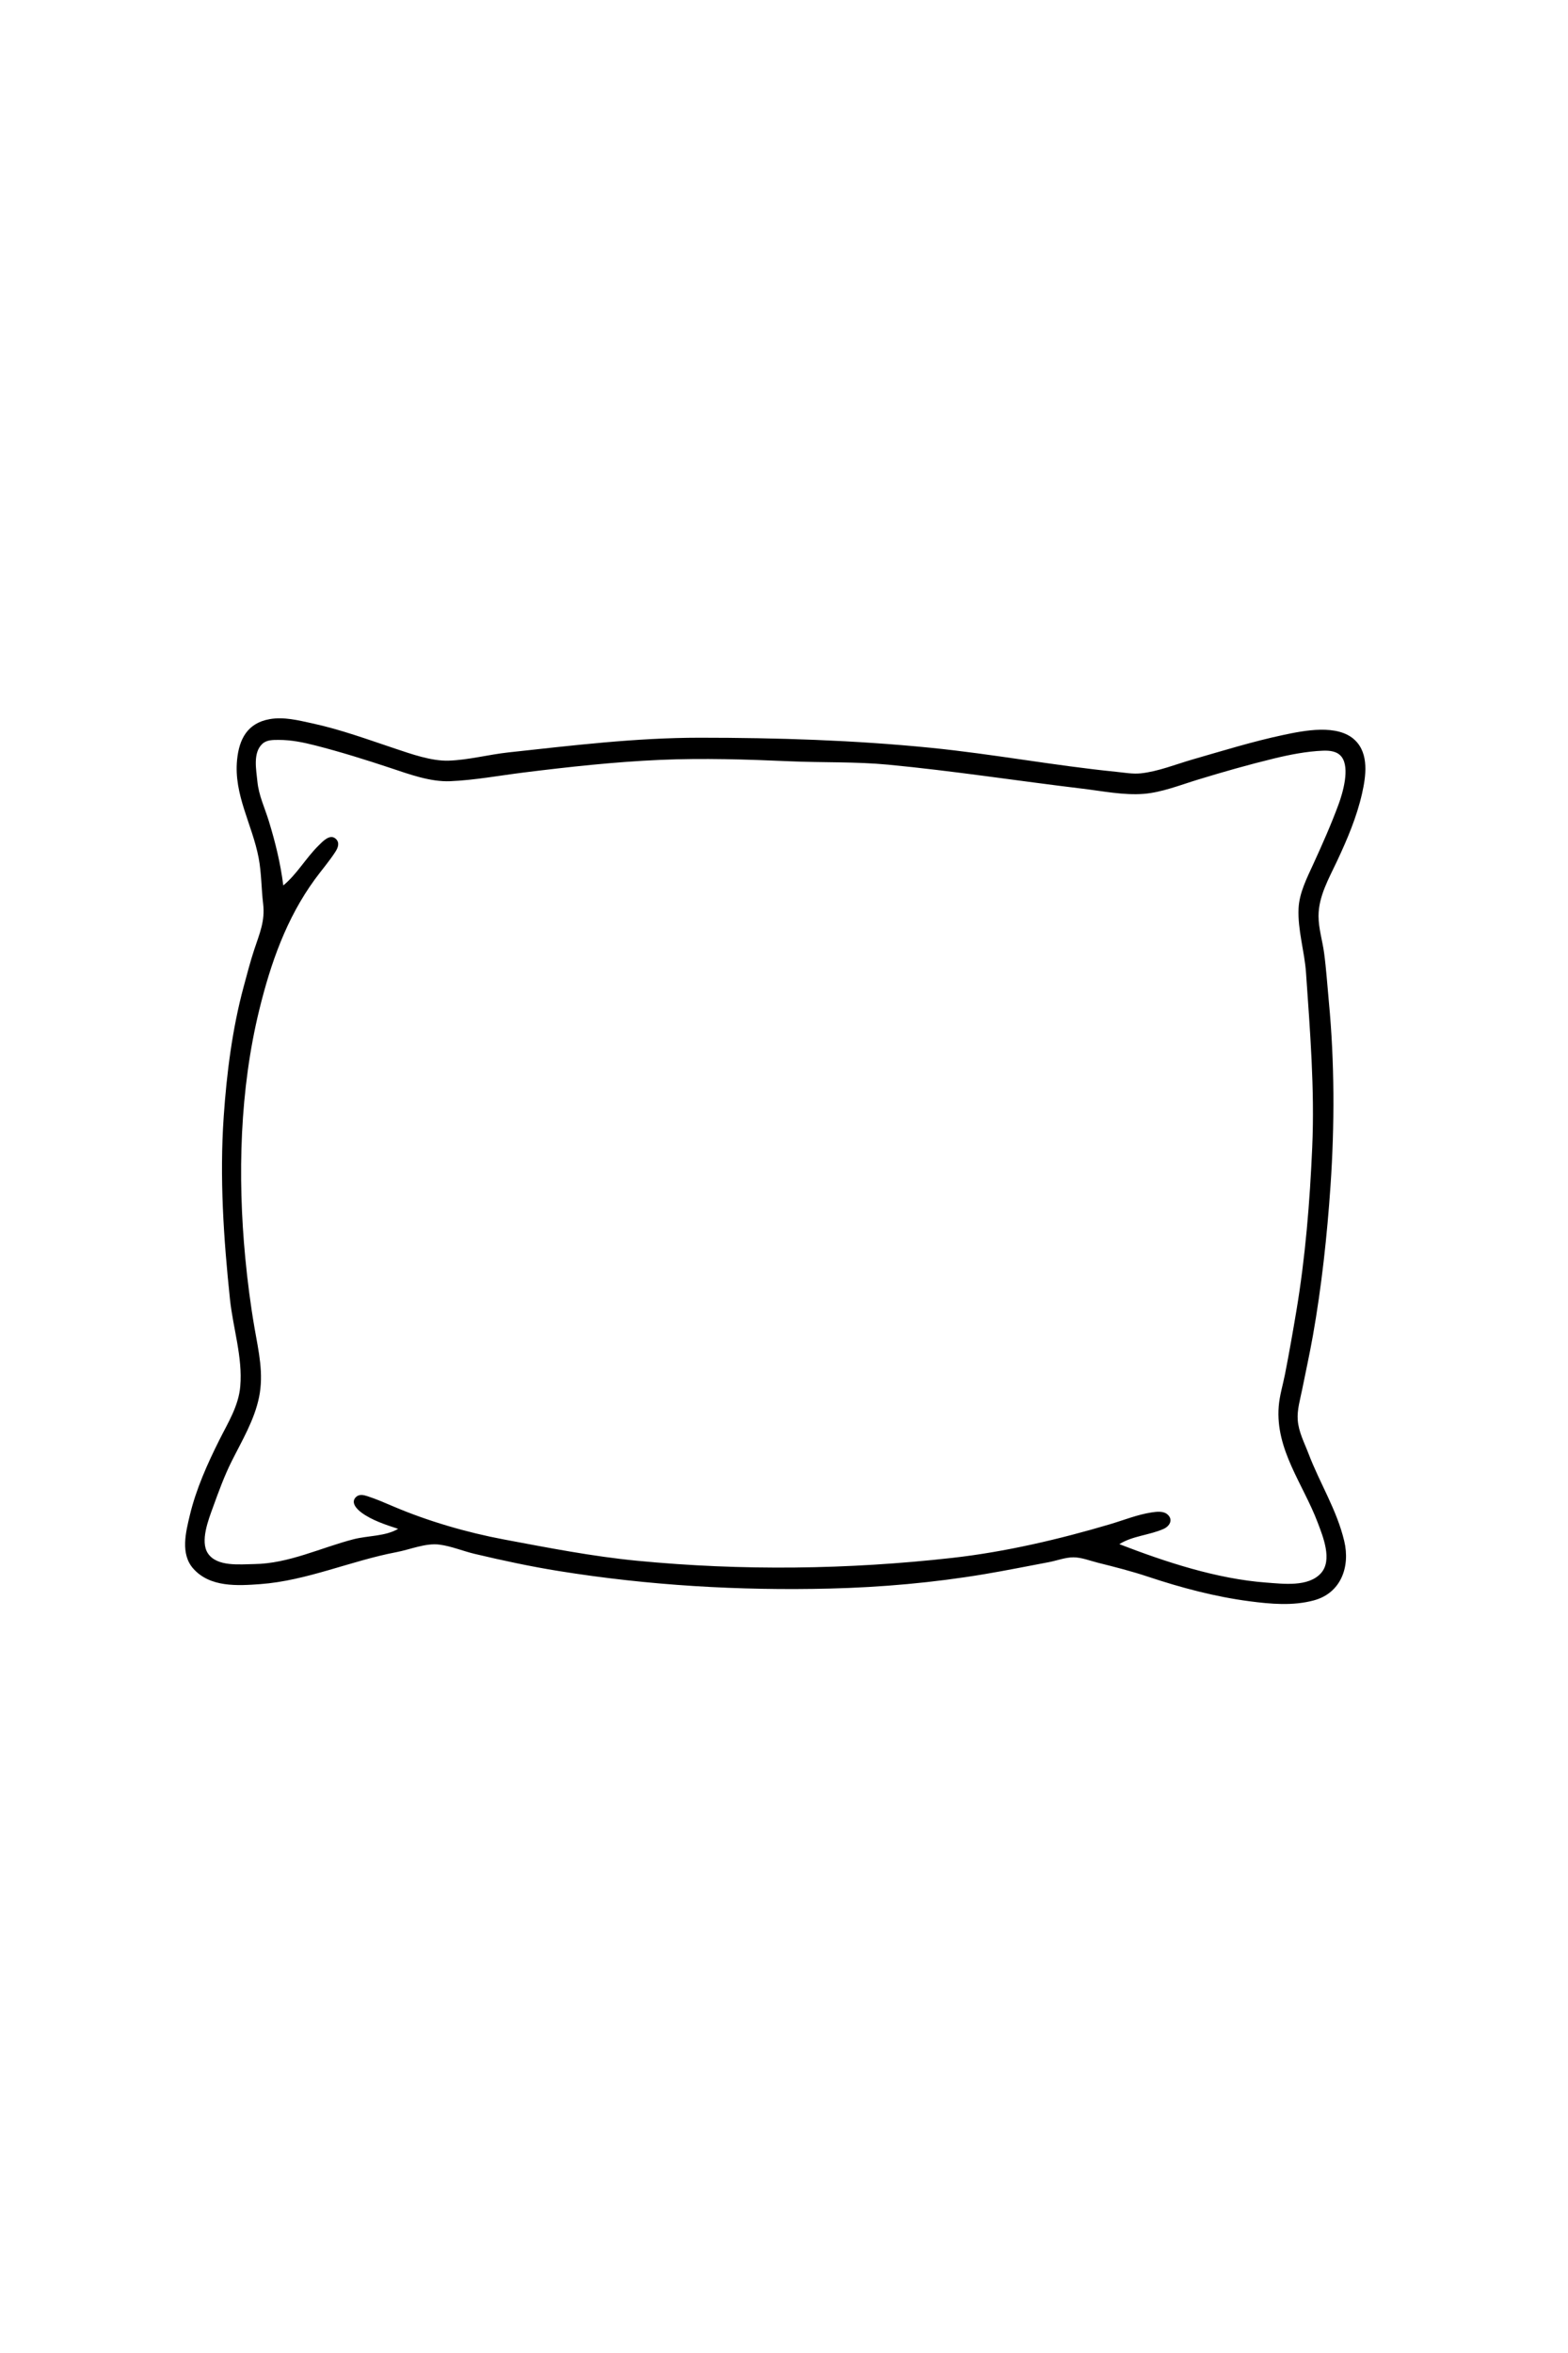 <?xml version="1.0" standalone="yes"?>
<svg xmlns="http://www.w3.org/2000/svg" width="1024" height="1536">
<path fill="currentColor" stroke="none" d="M176 469.464C161.532 472.073 156.175 482.513 154.831 496C152.561 518.781 164.783 538.277 168.905 560C170.784 569.9 170.653 580.031 171.845 590C173.194 601.278 169.487 609.449 166.001 620C163.393 627.893 161.321 635.979 159.151 644C151.708 671.515 148.033 700.62 146.09 729C143.362 768.823 146.018 808.387 150.17 848C152.161 867.002 158.533 885.932 156.907 905C155.814 917.82 148.84 928.822 143.247 940C135.462 955.56 128.066 972.038 124 989C121.318 1000.19 117.691 1014.36 126.214 1023.96C137.168 1036.3 155.169 1035.18 170 1034.09C200.364 1031.86 229.179 1018.85 259 1013.2C267.797 1011.53 278.006 1007.13 287 1008.3C294.826 1009.33 302.342 1012.53 310 1014.35C328.188 1018.65 346.539 1022.6 365 1025.56C423.498 1034.96 482.762 1038.44 542 1036.99C575.648 1036.16 609.743 1033.14 643 1027.56C657.047 1025.21 671.007 1022.37 685 1019.74C690.193 1018.76 695.693 1016.6 701 1016.6C706.266 1016.6 711.922 1018.86 717 1020.13C728.164 1022.92 739.07 1025.69 750 1029.33C771.348 1036.44 793.677 1042.37 816 1045.28C829.883 1047.09 844.259 1048.41 858 1044.71C875.756 1039.94 881.858 1022.76 877.87 1006C872.992 985.511 861.987 968.449 854.576 949C851.811 941.743 848.109 934.879 847.503 927C846.994 920.375 849.109 913.454 850.4 907C852.733 895.335 855.311 883.714 857.385 872C863.113 839.65 866.669 806.737 868.911 774C871.61 734.579 871.573 693.326 867.83 654C866.817 643.355 866.14 632.603 864.711 622C863.649 614.11 861.079 605.989 861.079 598C861.078 585.035 867.875 573.4 873.22 562C879.885 547.784 886.035 533.337 889.499 518C892.04 506.754 894.176 492.118 884.895 483.188C873.689 472.406 851.618 476.894 838 479.789C817.998 484.042 798.632 490.067 779 495.709C768.025 498.863 756.384 503.625 745 504.826C739.768 505.379 734.213 504.352 729 503.831C688.526 499.784 648.484 492.22 608 488.169C557.924 483.159 507.35 481.571 457 481.571C415.225 481.571 373.488 486.657 332 491.166C319.138 492.564 305.901 496.114 293 496.541C281.756 496.913 268.543 492.181 258 488.667C240.134 482.711 222.455 476.2 204 472.21C194.868 470.236 185.395 467.771 176 469.464M731 1008C739.706 1002.52 750.77 1002.16 759.981 998.005C763.818 996.276 766.272 992.1 762.58 988.718C759.816 986.185 755.383 986.783 751.996 987.297C742.795 988.693 733.888 992.328 725 994.964C691.752 1004.82 656.5 1013.07 622 1016.95C553.65 1024.63 484.47 1025.46 416 1018.83C386.71 1015.99 357.858 1010.33 329 1004.92C304.988 1000.42 279.462 992.997 257 983.421C251.412 981.039 245.783 978.579 240 976.701C237.413 975.86 234.518 975.158 232.362 977.358C228.874 980.916 233.095 985.202 236.015 987.363C242.885 992.445 251.957 995.378 260 998C251.821 1002.93 240.13 1002.41 231 1004.76C209.588 1010.27 188.559 1020.73 166 1021C156.779 1021.11 141.654 1022.94 135.742 1013.96C130.569 1006.1 136.204 991.871 139.054 984C142.721 973.875 146.433 963.635 151.247 954C158.007 940.472 166.14 926.998 169.193 912C172.328 896.602 168.897 882.235 166.25 867C163.604 851.768 161.634 836.389 160.17 821C155.105 767.777 156.573 711.131 169.374 659C176.805 628.738 187.017 599.515 205.64 574C210.04 567.972 215.011 562.282 219.056 556C220.727 553.405 221.996 550.099 219.332 547.608C215.453 543.981 210.597 549.456 208 552.005C199.86 559.995 193.737 570.888 185 578C183.168 563.505 179.854 550 175.565 536C172.892 527.276 168.947 519.225 168.075 510C167.372 502.565 164.994 491.326 171.394 485.514C174.276 482.898 178.358 483.013 182 483.001C190.121 482.974 198.154 484.622 206 486.63C222.478 490.847 238.861 495.973 255 501.333C267.173 505.376 281.009 510.509 294 509.961C309.959 509.287 326.154 506.256 342 504.285C371.509 500.613 401.319 497.339 431 496.039C459.184 494.805 487.887 495.729 516 496.961C537.285 497.893 558.784 497.151 580 499.17C622.503 503.215 664.633 509.759 707 514.845C719.876 516.391 734.027 519.273 747 518.215C758.738 517.258 770.802 512.454 782 509.025C798.538 503.96 815.183 499.214 832 495.13C842.271 492.635 853.421 490.448 864 490.04C868.411 489.87 873.42 490.346 876.258 494.214C881.601 501.496 876.974 517.438 874.188 525C869.283 538.316 863.594 551.109 857.691 564C853.551 573.041 848.499 582.872 848.039 593C847.399 607.103 851.944 620.977 852.911 635C855.525 672.933 858.631 710.852 856.961 749C855.395 784.757 852.499 820.615 846.565 856C844.27 869.686 841.867 883.381 839.196 897C837.83 903.963 835.656 910.906 835.086 918C832.809 946.326 851.034 968.724 860.575 994C863.995 1003.06 870.291 1018.37 862.721 1026.89C854.504 1036.15 837.854 1033.88 827 1033.09C794.709 1030.72 761.089 1019.61 731 1008z"/>
</svg>
